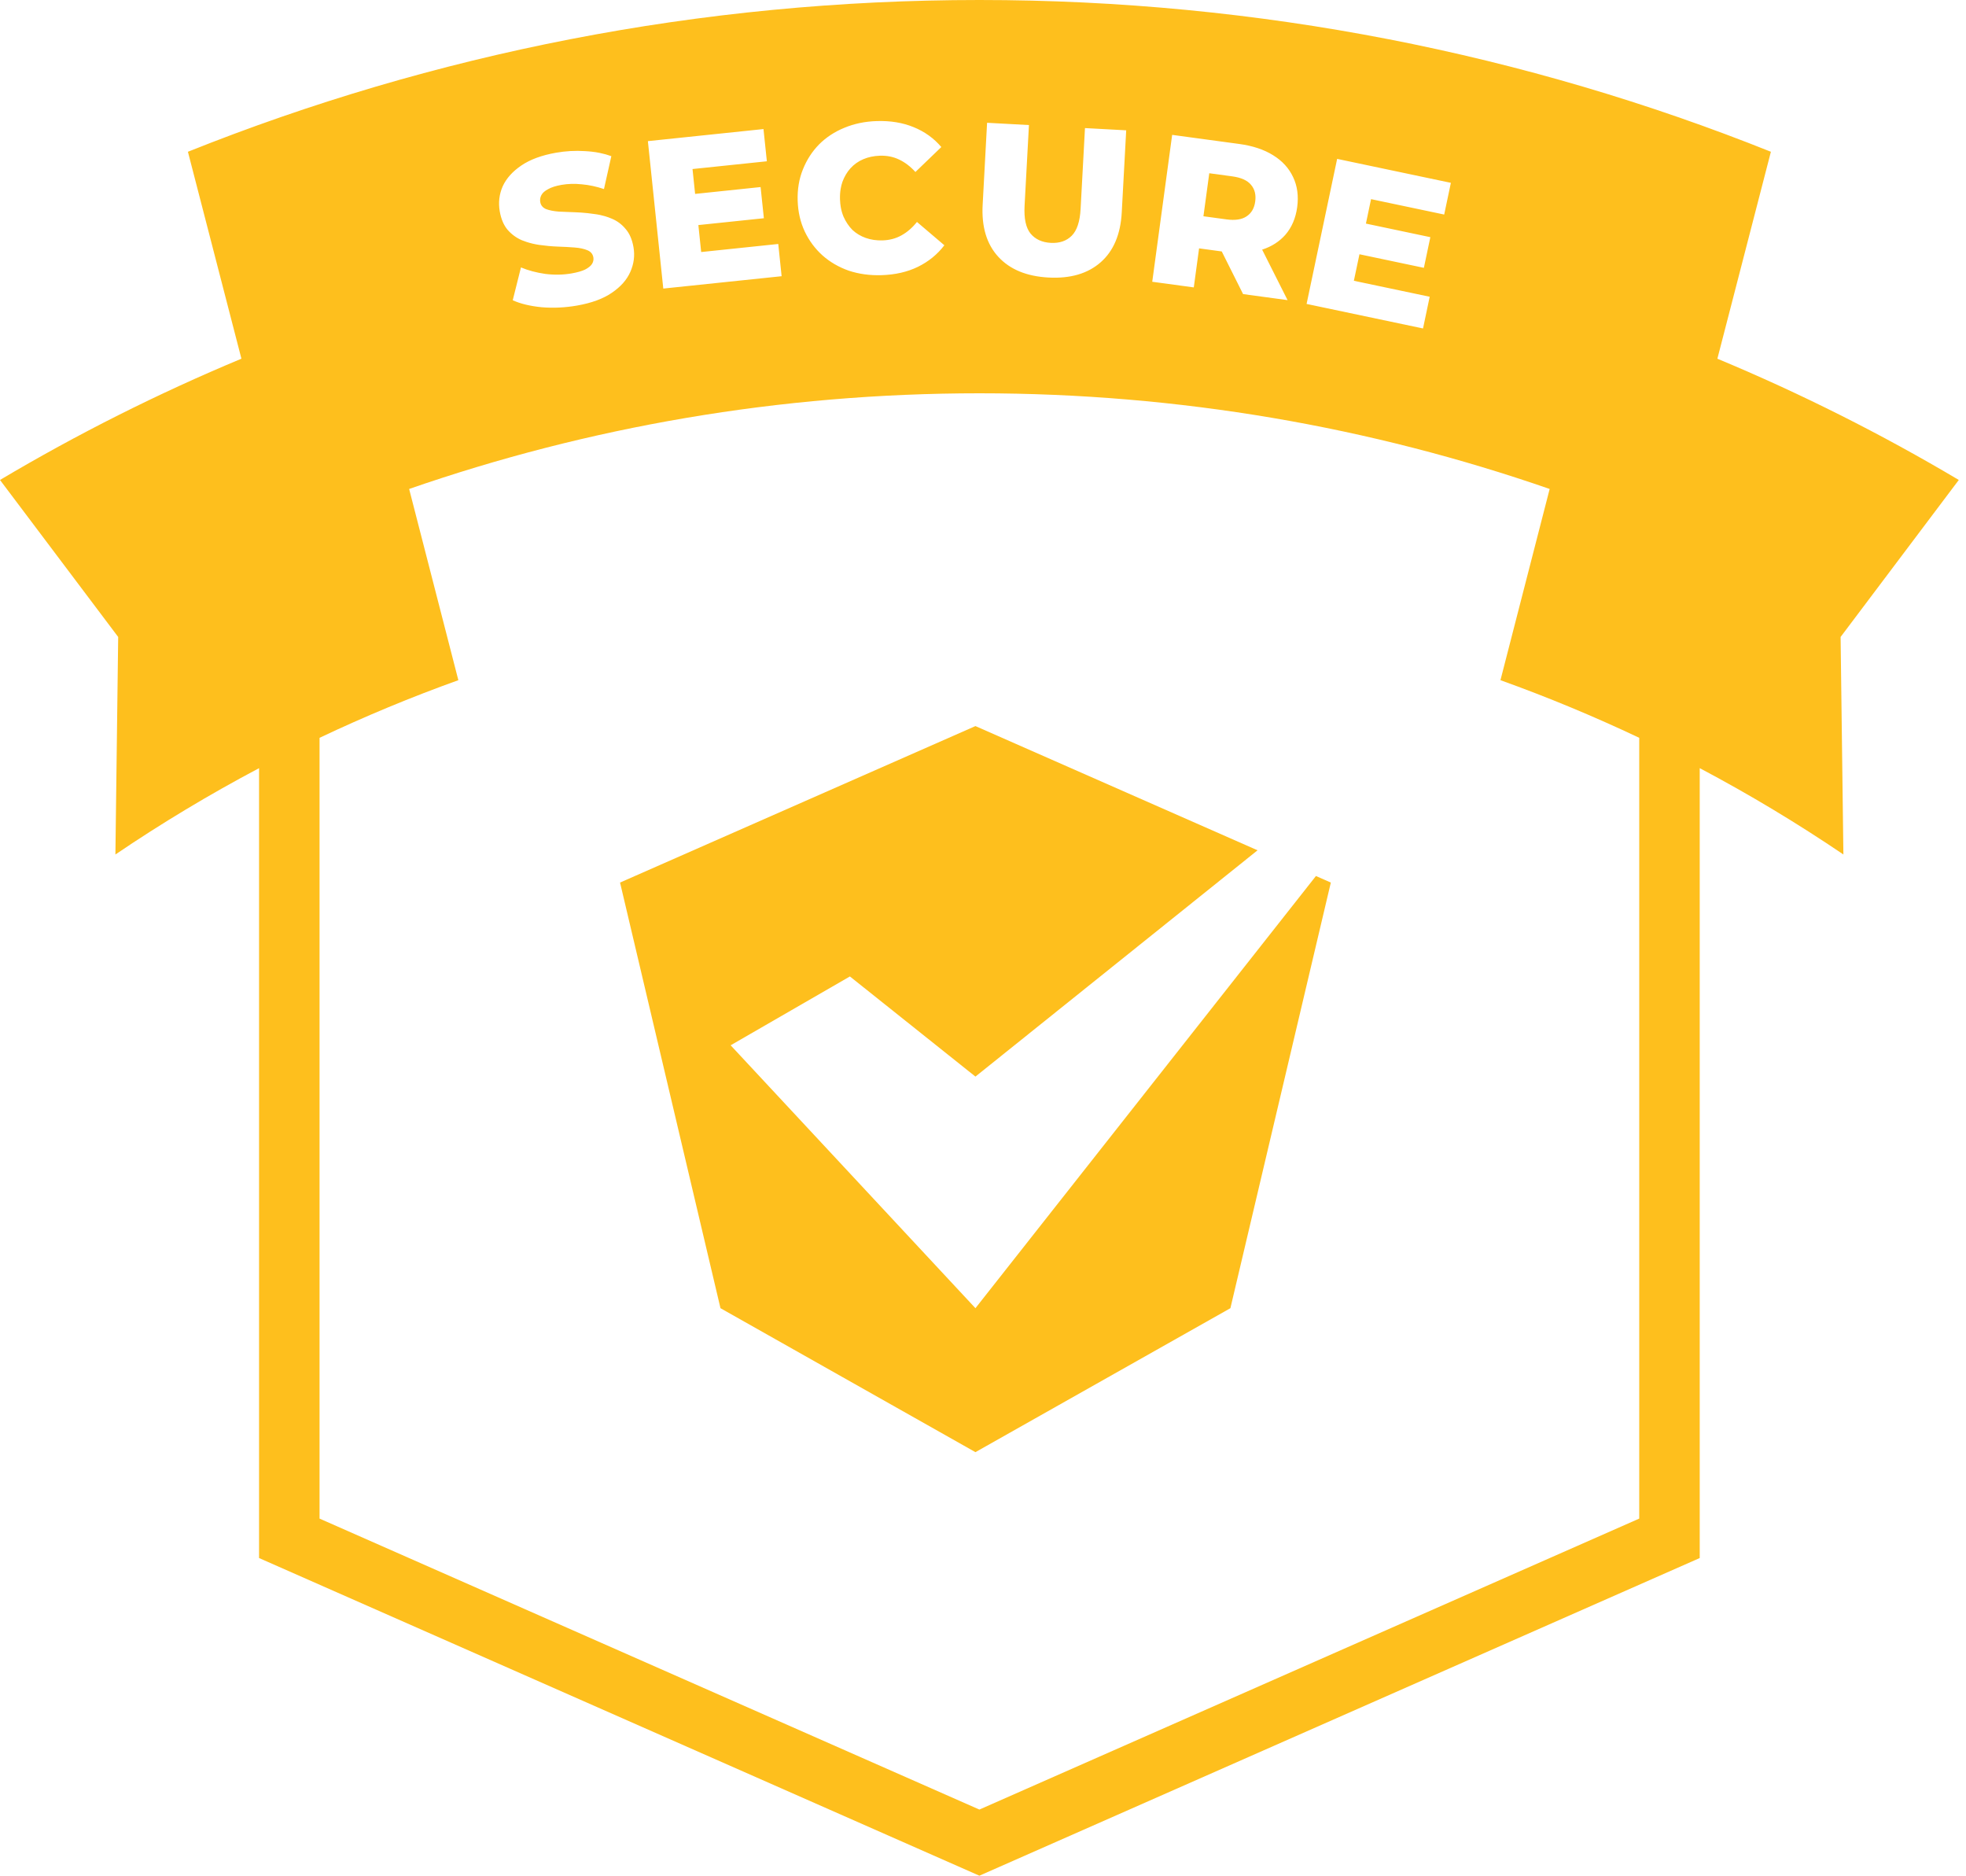 <svg width="130" height="124" viewBox="0 0 130 124" fill="none" xmlns="http://www.w3.org/2000/svg">
<path d="M64.5 48L83.155 56.212L64.5 71.172L56.199 64.552L48.313 69.103L64.5 86.483L87.016 57.912L88 58.345L81.359 86.483L64.5 96L47.641 86.483L41 58.345L64.5 48Z" fill="#FEBF1D"/>
<path d="M79.576 14.297L79.962 11.453L81.488 11.66C82.061 11.738 82.47 11.92 82.713 12.207C82.843 12.356 82.931 12.526 82.978 12.717C83.023 12.899 83.03 13.1 83 13.32C82.94 13.764 82.75 14.092 82.429 14.303C82.118 14.514 81.675 14.582 81.102 14.504L79.576 14.297Z" fill="#FEBF1D"/>
<path fill-rule="evenodd" clip-rule="evenodd" d="M117.099 10.033C100.917 3.56 83.255 0 64.762 0C46.27 0 28.608 3.56 12.426 10.033L15.964 23.713C10.434 26.017 5.102 28.7 0 31.73L7.815 42.109L7.631 56.489C10.683 54.421 13.854 52.515 17.13 50.782V103L64.761 124L112.393 103V50.781C115.669 52.514 118.84 54.421 121.893 56.489L121.708 42.109L129.523 31.73C124.422 28.7 119.09 26.017 113.56 23.714L117.099 10.033ZM21.13 48.777C24.113 47.363 27.175 46.09 30.308 44.966L27.054 32.325C38.867 28.227 51.554 26 64.762 26C77.97 26 90.657 28.227 102.47 32.325L99.216 44.966C102.348 46.09 105.41 47.363 108.393 48.776V100.392L64.761 119.628L21.13 100.392V48.777ZM56.124 17.894C56.794 18.116 57.516 18.215 58.29 18.191C59.195 18.163 59.997 17.979 60.696 17.64C61.404 17.291 61.987 16.816 62.445 16.214L60.633 14.673C60.327 15.056 59.986 15.351 59.609 15.559C59.242 15.766 58.825 15.877 58.359 15.892C57.958 15.904 57.587 15.85 57.248 15.73C56.908 15.61 56.613 15.432 56.363 15.197C56.122 14.952 55.926 14.659 55.775 14.319C55.694 14.123 55.634 13.914 55.595 13.692C55.581 13.613 55.57 13.532 55.562 13.45C55.553 13.361 55.547 13.27 55.544 13.177C55.536 12.93 55.552 12.696 55.59 12.474C55.617 12.318 55.655 12.168 55.704 12.024C55.834 11.674 56.011 11.374 56.237 11.125C56.472 10.866 56.755 10.665 57.087 10.524C57.419 10.383 57.785 10.307 58.186 10.294C58.653 10.28 59.075 10.365 59.455 10.549C59.843 10.733 60.202 11.007 60.531 11.37L62.244 9.721C61.75 9.138 61.139 8.7 60.411 8.405C59.692 8.109 58.88 7.976 57.975 8.004C57.201 8.028 56.487 8.176 55.832 8.448C55.187 8.711 54.628 9.078 54.157 9.55C53.696 10.022 53.339 10.575 53.088 11.208C52.836 11.832 52.722 12.517 52.745 13.264C52.768 14.01 52.925 14.691 53.215 15.308C53.504 15.915 53.894 16.44 54.384 16.883C54.883 17.325 55.463 17.662 56.124 17.894ZM46.365 16.662L46.179 14.879L50.51 14.427L50.294 12.366L45.964 12.819L45.792 11.175L50.708 10.662L50.485 8.532L42.841 9.33L43.859 19.077L51.684 18.26L51.462 16.129L46.365 16.662ZM38.158 20.2C37.367 20.338 36.587 20.375 35.818 20.311C35.056 20.236 34.418 20.082 33.904 19.85L34.448 17.679C34.928 17.88 35.465 18.023 36.058 18.108C36.658 18.183 37.239 18.172 37.8 18.074C38.177 18.008 38.475 17.923 38.693 17.818C38.91 17.704 39.06 17.583 39.142 17.455C39.231 17.316 39.262 17.169 39.235 17.013C39.196 16.792 39.064 16.635 38.84 16.542C38.615 16.448 38.334 16.388 37.998 16.362C37.662 16.335 37.289 16.315 36.879 16.302C36.478 16.287 36.069 16.249 35.651 16.19C35.362 16.146 35.086 16.082 34.823 15.996C34.714 15.961 34.607 15.922 34.502 15.879C34.144 15.724 33.834 15.498 33.574 15.203C33.312 14.898 33.136 14.488 33.046 13.973C32.945 13.394 33.01 12.843 33.24 12.319C33.48 11.794 33.892 11.334 34.477 10.938C35.061 10.542 35.827 10.261 36.774 10.095C37.408 9.984 38.042 9.949 38.674 9.99C38.757 9.994 38.838 9.999 38.919 10.006C38.988 10.011 39.057 10.018 39.124 10.026C39.308 10.046 39.487 10.074 39.66 10.11C39.927 10.164 40.181 10.235 40.424 10.324L39.937 12.498C39.434 12.33 38.947 12.226 38.475 12.185C38.002 12.135 37.554 12.148 37.132 12.221C36.755 12.287 36.459 12.382 36.243 12.505C36.026 12.618 35.878 12.748 35.8 12.895C35.721 13.041 35.696 13.197 35.725 13.363C35.762 13.574 35.889 13.727 36.104 13.822C36.327 13.906 36.607 13.962 36.943 13.988L37.435 14.009L38.06 14.034C38.178 14.038 38.297 14.044 38.416 14.052C38.706 14.072 38.997 14.103 39.288 14.147C39.417 14.162 39.544 14.183 39.669 14.209C39.781 14.232 39.891 14.26 39.999 14.292C40.154 14.337 40.304 14.392 40.45 14.455C40.807 14.601 41.112 14.827 41.365 15.133C41.625 15.429 41.799 15.83 41.888 16.335C41.986 16.896 41.916 17.444 41.678 17.978C41.447 18.502 41.039 18.961 40.455 19.357C39.88 19.752 39.114 20.033 38.158 20.2ZM69.33 18.347C67.885 18.269 66.779 17.812 66.011 16.976C65.243 16.14 64.898 14.995 64.977 13.541L65.27 8.117L68.038 8.267L67.749 13.607C67.704 14.446 67.835 15.056 68.141 15.437C68.457 15.819 68.904 16.025 69.482 16.056C70.059 16.087 70.521 15.93 70.867 15.584C71.213 15.239 71.409 14.646 71.454 13.807L71.743 8.467L74.469 8.615L74.175 14.039C74.097 15.493 73.631 16.594 72.777 17.342C71.923 18.09 70.774 18.425 69.33 18.347ZM77.508 8.916L76.191 18.627L78.938 19L79.288 16.419L80.787 16.623L82.198 19.442L85.139 19.841L83.458 16.503C84.084 16.3 84.594 15.974 84.99 15.526C85.414 15.037 85.676 14.427 85.775 13.697C85.875 12.957 85.786 12.295 85.507 11.711C85.23 11.117 84.787 10.633 84.178 10.259C83.579 9.886 82.836 9.639 81.948 9.518L77.508 8.916ZM89.523 18.562L89.893 16.809L94.153 17.706L94.58 15.679L90.32 14.781L90.66 13.165L95.496 14.183L95.938 12.087L88.417 10.503L86.397 20.093L94.096 21.714L94.537 19.618L89.523 18.562Z" fill="#FEBF1D"/>
</svg>

